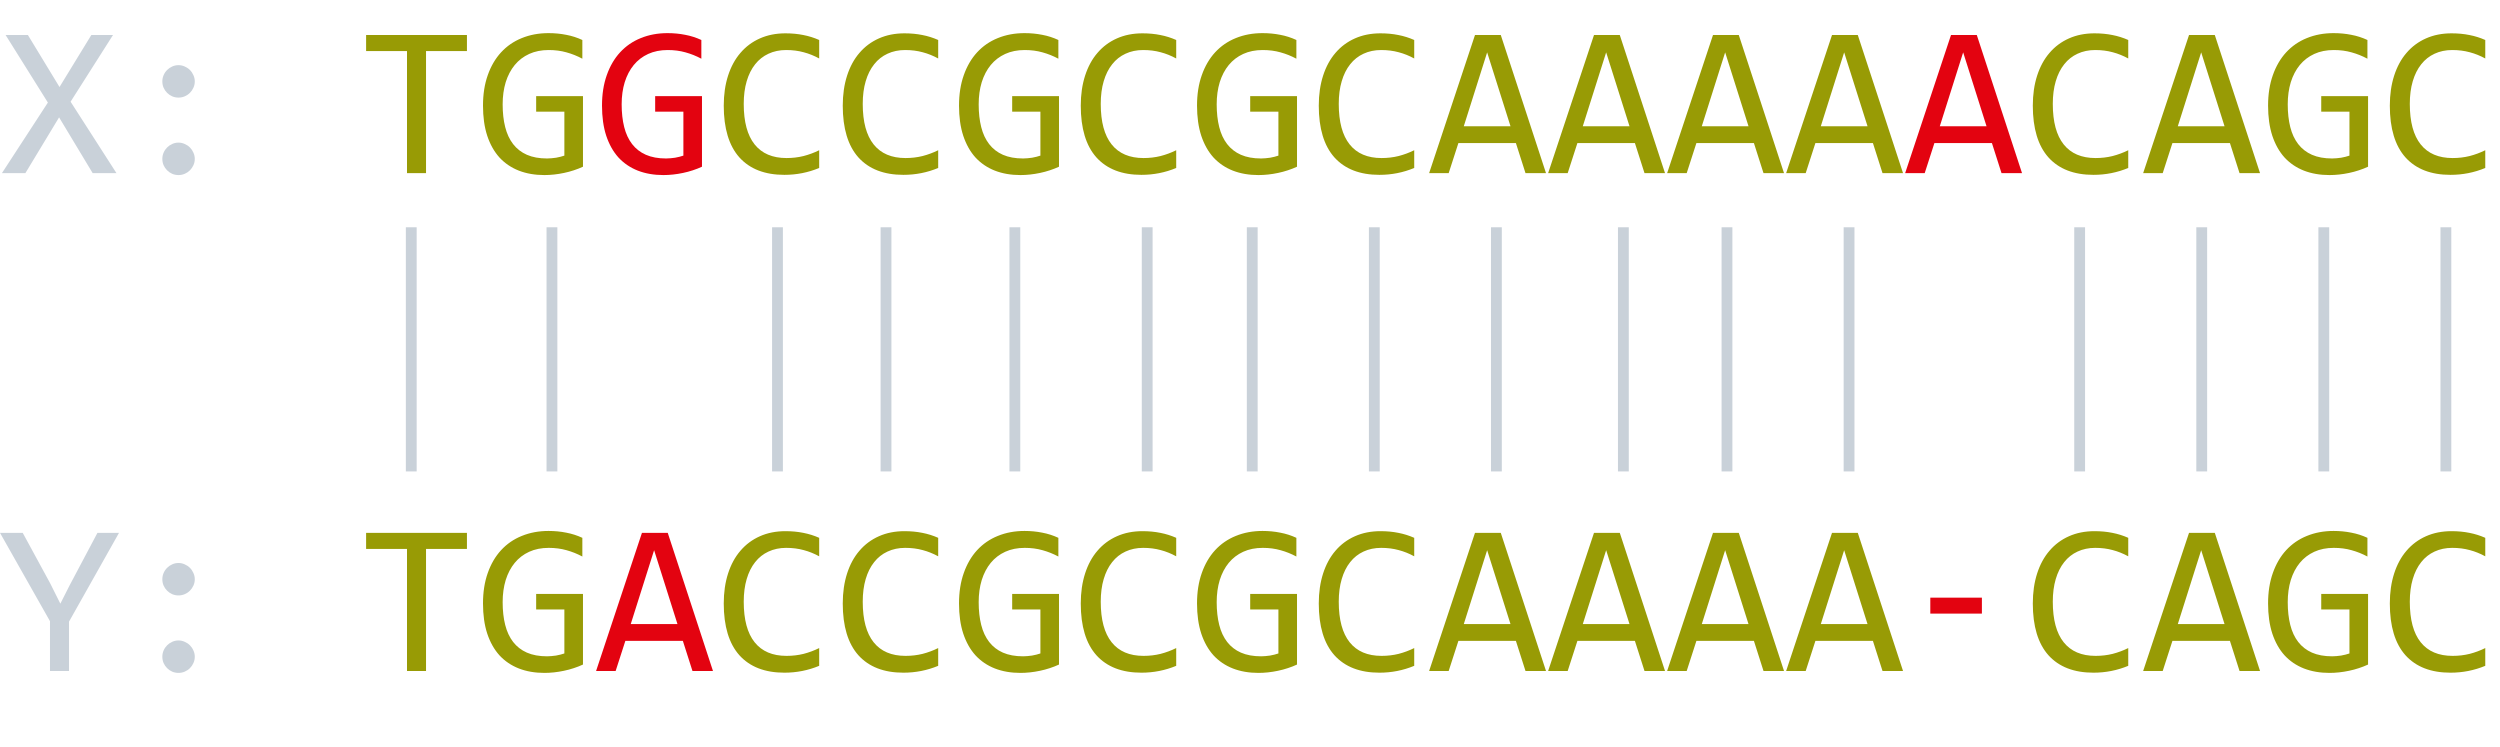 <svg width="231" height="69" viewBox="0 0 231 69" fill="none" xmlns="http://www.w3.org/2000/svg">
<path d="M183.127 56.697H178.361V55.223H183.127V56.697Z" fill="#E30310"/>
<path d="M38 21V43.56" stroke="#C9D1D9"/>
<path d="M51 21V43.56" stroke="#C9D1D9"/>
<path d="M71.84 21V43.56" stroke="#C9D1D9"/>
<path d="M81.867 21V43.56" stroke="#C9D1D9"/>
<path d="M126.987 21V43.56" stroke="#C9D1D9"/>
<path d="M226 21V43.56" stroke="#C9D1D9"/>
<path d="M214.72 21V43.56" stroke="#C9D1D9"/>
<path d="M203.44 21V43.56" stroke="#C9D1D9"/>
<path d="M192.16 21V43.56" stroke="#C9D1D9"/>
<path d="M106 21V43.56" stroke="#C9D1D9"/>
<path d="M150 21V43.56" stroke="#C9D1D9"/>
<path d="M170.853 21V43.56" stroke="#C9D1D9"/>
<path d="M159.573 21V43.56" stroke="#C9D1D9"/>
<path d="M138.267 21V43.56" stroke="#C9D1D9"/>
<path d="M115.707 21V43.56" stroke="#C9D1D9"/>
<path d="M93.773 21V43.56" stroke="#C9D1D9"/>
<path d="M10.762 16H8.564L5.459 10.844L2.344 16H0.176L4.424 9.477L0.518 3.236H2.578L5.498 8.041L8.438 3.236H10.44L6.523 9.398L10.762 16ZM16.494 6.02C16.696 6.02 16.888 6.062 17.07 6.146C17.253 6.225 17.412 6.332 17.549 6.469C17.686 6.605 17.793 6.765 17.871 6.947C17.956 7.13 17.998 7.322 17.998 7.523C17.998 7.732 17.956 7.927 17.871 8.109C17.793 8.285 17.686 8.441 17.549 8.578C17.412 8.715 17.253 8.822 17.07 8.9C16.888 8.979 16.696 9.018 16.494 9.018C16.286 9.018 16.09 8.979 15.908 8.9C15.732 8.822 15.576 8.715 15.44 8.578C15.303 8.441 15.195 8.285 15.117 8.109C15.039 7.927 15 7.732 15 7.523C15 7.322 15.039 7.13 15.117 6.947C15.195 6.765 15.303 6.605 15.44 6.469C15.576 6.332 15.732 6.225 15.908 6.146C16.09 6.062 16.286 6.02 16.494 6.02ZM16.494 13.178C16.696 13.178 16.888 13.22 17.07 13.305C17.253 13.383 17.412 13.49 17.549 13.627C17.686 13.764 17.793 13.923 17.871 14.105C17.956 14.288 17.998 14.48 17.998 14.682C17.998 14.89 17.956 15.085 17.871 15.268C17.793 15.443 17.686 15.6 17.549 15.736C17.412 15.873 17.253 15.98 17.07 16.059C16.888 16.137 16.696 16.176 16.494 16.176C16.286 16.176 16.09 16.137 15.908 16.059C15.732 15.98 15.576 15.873 15.44 15.736C15.303 15.6 15.195 15.443 15.117 15.268C15.039 15.085 15 14.89 15 14.682C15 14.48 15.039 14.288 15.117 14.105C15.195 13.923 15.303 13.764 15.44 13.627C15.576 13.49 15.732 13.383 15.908 13.305C16.09 13.22 16.286 13.178 16.494 13.178ZM10.996 49.236L6.377 57.44V62H4.619V57.4L0 49.236H2.1L4.639 53.904L5.576 55.779L6.436 54.08L9.004 49.236H10.996ZM16.494 52.02C16.696 52.02 16.888 52.062 17.07 52.147C17.253 52.225 17.412 52.332 17.549 52.469C17.686 52.605 17.793 52.765 17.871 52.947C17.956 53.13 17.998 53.322 17.998 53.523C17.998 53.732 17.956 53.927 17.871 54.109C17.793 54.285 17.686 54.441 17.549 54.578C17.412 54.715 17.253 54.822 17.07 54.9C16.888 54.978 16.696 55.018 16.494 55.018C16.286 55.018 16.09 54.978 15.908 54.9C15.732 54.822 15.576 54.715 15.44 54.578C15.303 54.441 15.195 54.285 15.117 54.109C15.039 53.927 15 53.732 15 53.523C15 53.322 15.039 53.13 15.117 52.947C15.195 52.765 15.303 52.605 15.44 52.469C15.576 52.332 15.732 52.225 15.908 52.147C16.09 52.062 16.286 52.02 16.494 52.02ZM16.494 59.178C16.696 59.178 16.888 59.22 17.07 59.305C17.253 59.383 17.412 59.49 17.549 59.627C17.686 59.764 17.793 59.923 17.871 60.105C17.956 60.288 17.998 60.48 17.998 60.682C17.998 60.89 17.956 61.085 17.871 61.268C17.793 61.443 17.686 61.6 17.549 61.736C17.412 61.873 17.253 61.98 17.07 62.059C16.888 62.137 16.696 62.176 16.494 62.176C16.286 62.176 16.09 62.137 15.908 62.059C15.732 61.98 15.576 61.873 15.44 61.736C15.303 61.6 15.195 61.443 15.117 61.268C15.039 61.085 15 60.89 15 60.682C15 60.48 15.039 60.288 15.117 60.105C15.195 59.923 15.303 59.764 15.44 59.627C15.576 59.49 15.732 59.383 15.908 59.305C16.09 59.22 16.286 59.178 16.494 59.178Z" fill="#C9D1D9"/>
<path d="M43.145 4.721H39.365V16H37.607V4.721H33.828V3.236H43.145V4.721ZM53.809 5.424C53.333 5.17 52.845 4.975 52.344 4.838C51.842 4.695 51.296 4.623 50.703 4.623C50.026 4.623 49.424 4.743 48.897 4.984C48.369 5.225 47.923 5.567 47.559 6.01C47.2 6.446 46.924 6.973 46.728 7.592C46.54 8.21 46.445 8.894 46.445 9.643C46.445 10.424 46.523 11.124 46.68 11.742C46.836 12.361 47.08 12.885 47.412 13.315C47.744 13.744 48.167 14.073 48.682 14.301C49.203 14.529 49.824 14.643 50.547 14.643C50.671 14.643 50.804 14.636 50.947 14.623C51.09 14.61 51.234 14.594 51.377 14.574C51.52 14.548 51.657 14.519 51.787 14.486C51.924 14.454 52.044 14.418 52.148 14.379V10.316H49.541V8.881H53.867V15.404C53.6 15.528 53.317 15.639 53.018 15.736C52.725 15.834 52.422 15.915 52.109 15.98C51.803 16.046 51.497 16.094 51.191 16.127C50.885 16.16 50.589 16.176 50.303 16.176C49.43 16.176 48.643 16.039 47.94 15.766C47.243 15.492 46.647 15.088 46.152 14.555C45.664 14.014 45.286 13.344 45.02 12.543C44.759 11.742 44.629 10.815 44.629 9.76C44.629 8.712 44.775 7.774 45.068 6.947C45.361 6.114 45.772 5.411 46.299 4.838C46.833 4.258 47.471 3.819 48.213 3.52C48.962 3.214 49.785 3.061 50.684 3.061C51.257 3.061 51.8 3.113 52.315 3.217C52.835 3.314 53.333 3.474 53.809 3.695V5.424ZM75.693 15.521C74.671 15.945 73.6 16.156 72.481 16.156C70.677 16.156 69.29 15.619 68.32 14.545C67.357 13.464 66.875 11.869 66.875 9.76C66.875 8.738 67.008 7.813 67.275 6.986C67.542 6.16 67.923 5.46 68.418 4.887C68.913 4.307 69.512 3.861 70.215 3.549C70.918 3.236 71.706 3.08 72.578 3.08C73.171 3.08 73.721 3.132 74.228 3.236C74.736 3.334 75.225 3.487 75.693 3.695V5.404C75.231 5.15 74.753 4.958 74.258 4.828C73.763 4.691 73.223 4.623 72.637 4.623C72.038 4.623 71.494 4.737 71.006 4.965C70.524 5.186 70.114 5.512 69.775 5.941C69.437 6.365 69.176 6.885 68.994 7.504C68.812 8.116 68.721 8.816 68.721 9.604C68.721 11.257 69.056 12.504 69.727 13.344C70.397 14.184 71.38 14.604 72.676 14.604C73.223 14.604 73.747 14.542 74.248 14.418C74.749 14.288 75.231 14.109 75.693 13.881V15.521ZM86.689 15.521C85.667 15.945 84.596 16.156 83.477 16.156C81.673 16.156 80.287 15.619 79.316 14.545C78.353 13.464 77.871 11.869 77.871 9.76C77.871 8.738 78.005 7.813 78.272 6.986C78.538 6.16 78.919 5.46 79.414 4.887C79.909 4.307 80.508 3.861 81.211 3.549C81.914 3.236 82.702 3.08 83.574 3.08C84.167 3.08 84.717 3.132 85.225 3.236C85.732 3.334 86.221 3.487 86.689 3.695V5.404C86.227 5.15 85.749 4.958 85.254 4.828C84.759 4.691 84.219 4.623 83.633 4.623C83.034 4.623 82.49 4.737 82.002 4.965C81.52 5.186 81.11 5.512 80.772 5.941C80.433 6.365 80.172 6.885 79.99 7.504C79.808 8.116 79.717 8.816 79.717 9.604C79.717 11.257 80.052 12.504 80.723 13.344C81.393 14.184 82.376 14.604 83.672 14.604C84.219 14.604 84.743 14.542 85.244 14.418C85.745 14.288 86.227 14.109 86.689 13.881V15.521ZM97.793 5.424C97.318 5.17 96.829 4.975 96.328 4.838C95.827 4.695 95.28 4.623 94.688 4.623C94.01 4.623 93.408 4.743 92.881 4.984C92.353 5.225 91.908 5.567 91.543 6.01C91.185 6.446 90.908 6.973 90.713 7.592C90.524 8.21 90.43 8.894 90.43 9.643C90.43 10.424 90.508 11.124 90.664 11.742C90.82 12.361 91.064 12.885 91.397 13.315C91.728 13.744 92.152 14.073 92.666 14.301C93.187 14.529 93.809 14.643 94.531 14.643C94.655 14.643 94.788 14.636 94.932 14.623C95.075 14.61 95.218 14.594 95.361 14.574C95.505 14.548 95.641 14.519 95.772 14.486C95.908 14.454 96.029 14.418 96.133 14.379V10.316H93.525V8.881H97.852V15.404C97.585 15.528 97.301 15.639 97.002 15.736C96.709 15.834 96.406 15.915 96.094 15.98C95.788 16.046 95.482 16.094 95.176 16.127C94.87 16.16 94.574 16.176 94.287 16.176C93.415 16.176 92.627 16.039 91.924 15.766C91.227 15.492 90.632 15.088 90.137 14.555C89.648 14.014 89.271 13.344 89.004 12.543C88.743 11.742 88.613 10.815 88.613 9.76C88.613 8.712 88.76 7.774 89.053 6.947C89.346 6.114 89.756 5.411 90.283 4.838C90.817 4.258 91.455 3.819 92.197 3.52C92.946 3.214 93.769 3.061 94.668 3.061C95.241 3.061 95.784 3.113 96.299 3.217C96.82 3.314 97.318 3.474 97.793 3.695V5.424ZM108.682 15.521C107.66 15.945 106.589 16.156 105.469 16.156C103.665 16.156 102.279 15.619 101.309 14.545C100.345 13.464 99.863 11.869 99.863 9.76C99.863 8.738 99.997 7.813 100.264 6.986C100.531 6.16 100.911 5.46 101.406 4.887C101.901 4.307 102.5 3.861 103.203 3.549C103.906 3.236 104.694 3.08 105.566 3.08C106.159 3.08 106.709 3.132 107.217 3.236C107.725 3.334 108.213 3.487 108.682 3.695V5.404C108.219 5.15 107.741 4.958 107.246 4.828C106.751 4.691 106.211 4.623 105.625 4.623C105.026 4.623 104.482 4.737 103.994 4.965C103.512 5.186 103.102 5.512 102.764 5.941C102.425 6.365 102.165 6.885 101.982 7.504C101.8 8.116 101.709 8.816 101.709 9.604C101.709 11.257 102.044 12.504 102.715 13.344C103.385 14.184 104.368 14.604 105.664 14.604C106.211 14.604 106.735 14.542 107.236 14.418C107.738 14.288 108.219 14.109 108.682 13.881V15.521ZM119.785 5.424C119.31 5.17 118.822 4.975 118.32 4.838C117.819 4.695 117.272 4.623 116.68 4.623C116.003 4.623 115.4 4.743 114.873 4.984C114.346 5.225 113.9 5.567 113.535 6.01C113.177 6.446 112.9 6.973 112.705 7.592C112.516 8.21 112.422 8.894 112.422 9.643C112.422 10.424 112.5 11.124 112.656 11.742C112.812 12.361 113.057 12.885 113.389 13.315C113.721 13.744 114.144 14.073 114.658 14.301C115.179 14.529 115.801 14.643 116.523 14.643C116.647 14.643 116.781 14.636 116.924 14.623C117.067 14.61 117.21 14.594 117.354 14.574C117.497 14.548 117.633 14.519 117.764 14.486C117.9 14.454 118.021 14.418 118.125 14.379V10.316H115.518V8.881H119.844V15.404C119.577 15.528 119.294 15.639 118.994 15.736C118.701 15.834 118.398 15.915 118.086 15.98C117.78 16.046 117.474 16.094 117.168 16.127C116.862 16.16 116.566 16.176 116.279 16.176C115.407 16.176 114.619 16.039 113.916 15.766C113.219 15.492 112.624 15.088 112.129 14.555C111.641 14.014 111.263 13.344 110.996 12.543C110.736 11.742 110.605 10.815 110.605 9.76C110.605 8.712 110.752 7.774 111.045 6.947C111.338 6.114 111.748 5.411 112.275 4.838C112.809 4.258 113.447 3.819 114.189 3.52C114.938 3.214 115.762 3.061 116.66 3.061C117.233 3.061 117.777 3.113 118.291 3.217C118.812 3.314 119.31 3.474 119.785 3.695V5.424ZM130.674 15.521C129.652 15.945 128.581 16.156 127.461 16.156C125.658 16.156 124.271 15.619 123.301 14.545C122.337 13.464 121.855 11.869 121.855 9.76C121.855 8.738 121.989 7.813 122.256 6.986C122.523 6.16 122.904 5.46 123.398 4.887C123.893 4.307 124.492 3.861 125.195 3.549C125.898 3.236 126.686 3.08 127.559 3.08C128.151 3.08 128.701 3.132 129.209 3.236C129.717 3.334 130.205 3.487 130.674 3.695V5.404C130.212 5.15 129.733 4.958 129.238 4.828C128.743 4.691 128.203 4.623 127.617 4.623C127.018 4.623 126.475 4.737 125.986 4.965C125.505 5.186 125.094 5.512 124.756 5.941C124.417 6.365 124.157 6.885 123.975 7.504C123.792 8.116 123.701 8.816 123.701 9.604C123.701 11.257 124.036 12.504 124.707 13.344C125.378 14.184 126.361 14.604 127.656 14.604C128.203 14.604 128.727 14.542 129.229 14.418C129.73 14.288 130.212 14.109 130.674 13.881V15.521ZM142.852 16H140.957L140.068 13.217H134.756L133.857 16H132.051L136.289 3.236H138.672L142.852 16ZM139.57 11.664L137.412 4.838L135.254 11.664H139.57ZM153.848 16H151.953L151.064 13.217H145.752L144.854 16H143.047L147.285 3.236H149.668L153.848 16ZM150.566 11.664L148.408 4.838L146.25 11.664H150.566ZM164.844 16H162.949L162.061 13.217H156.748L155.85 16H154.043L158.281 3.236H160.664L164.844 16ZM161.562 11.664L159.404 4.838L157.246 11.664H161.562ZM175.84 16H173.945L173.057 13.217H167.744L166.846 16H165.039L169.277 3.236H171.66L175.84 16ZM172.559 11.664L170.4 4.838L168.242 11.664H172.559ZM196.65 15.521C195.628 15.945 194.557 16.156 193.438 16.156C191.634 16.156 190.247 15.619 189.277 14.545C188.314 13.464 187.832 11.869 187.832 9.76C187.832 8.738 187.965 7.813 188.232 6.986C188.499 6.16 188.88 5.46 189.375 4.887C189.87 4.307 190.469 3.861 191.172 3.549C191.875 3.236 192.663 3.08 193.535 3.08C194.128 3.08 194.678 3.132 195.186 3.236C195.693 3.334 196.182 3.487 196.65 3.695V5.404C196.188 5.15 195.71 4.958 195.215 4.828C194.72 4.691 194.18 4.623 193.594 4.623C192.995 4.623 192.451 4.737 191.963 4.965C191.481 5.186 191.071 5.512 190.732 5.941C190.394 6.365 190.133 6.885 189.951 7.504C189.769 8.116 189.678 8.816 189.678 9.604C189.678 11.257 190.013 12.504 190.684 13.344C191.354 14.184 192.337 14.604 193.633 14.604C194.18 14.604 194.704 14.542 195.205 14.418C195.706 14.288 196.188 14.109 196.65 13.881V15.521ZM208.828 16H206.934L206.045 13.217H200.732L199.834 16H198.027L202.266 3.236H204.648L208.828 16ZM205.547 11.664L203.389 4.838L201.23 11.664H205.547ZM218.75 5.424C218.275 5.17 217.786 4.975 217.285 4.838C216.784 4.695 216.237 4.623 215.645 4.623C214.967 4.623 214.365 4.743 213.838 4.984C213.311 5.225 212.865 5.567 212.5 6.01C212.142 6.446 211.865 6.973 211.67 7.592C211.481 8.21 211.387 8.894 211.387 9.643C211.387 10.424 211.465 11.124 211.621 11.742C211.777 12.361 212.021 12.885 212.354 13.315C212.686 13.744 213.109 14.073 213.623 14.301C214.144 14.529 214.766 14.643 215.488 14.643C215.612 14.643 215.745 14.636 215.889 14.623C216.032 14.61 216.175 14.594 216.318 14.574C216.462 14.548 216.598 14.519 216.729 14.486C216.865 14.454 216.986 14.418 217.09 14.379V10.316H214.482V8.881H218.809V15.404C218.542 15.528 218.258 15.639 217.959 15.736C217.666 15.834 217.363 15.915 217.051 15.98C216.745 16.046 216.439 16.094 216.133 16.127C215.827 16.16 215.531 16.176 215.244 16.176C214.372 16.176 213.584 16.039 212.881 15.766C212.184 15.492 211.589 15.088 211.094 14.555C210.605 14.014 210.228 13.344 209.961 12.543C209.701 11.742 209.57 10.815 209.57 9.76C209.57 8.712 209.717 7.774 210.01 6.947C210.303 6.114 210.713 5.411 211.24 4.838C211.774 4.258 212.412 3.819 213.154 3.52C213.903 3.214 214.727 3.061 215.625 3.061C216.198 3.061 216.742 3.113 217.256 3.217C217.777 3.314 218.275 3.474 218.75 3.695V5.424ZM229.639 15.521C228.617 15.945 227.546 16.156 226.426 16.156C224.622 16.156 223.236 15.619 222.266 14.545C221.302 13.464 220.82 11.869 220.82 9.76C220.82 8.738 220.954 7.813 221.221 6.986C221.488 6.16 221.868 5.46 222.363 4.887C222.858 4.307 223.457 3.861 224.16 3.549C224.863 3.236 225.651 3.08 226.523 3.08C227.116 3.08 227.666 3.132 228.174 3.236C228.682 3.334 229.17 3.487 229.639 3.695V5.404C229.176 5.15 228.698 4.958 228.203 4.828C227.708 4.691 227.168 4.623 226.582 4.623C225.983 4.623 225.439 4.737 224.951 4.965C224.469 5.186 224.059 5.512 223.721 5.941C223.382 6.365 223.122 6.885 222.939 7.504C222.757 8.116 222.666 8.816 222.666 9.604C222.666 11.257 223.001 12.504 223.672 13.344C224.342 14.184 225.326 14.604 226.621 14.604C227.168 14.604 227.692 14.542 228.193 14.418C228.695 14.288 229.176 14.109 229.639 13.881V15.521ZM43.145 50.721H39.365V62H37.607V50.721H33.828V49.236H43.145V50.721ZM53.809 51.424C53.333 51.17 52.845 50.975 52.344 50.838C51.842 50.695 51.296 50.623 50.703 50.623C50.026 50.623 49.424 50.743 48.897 50.984C48.369 51.225 47.923 51.567 47.559 52.01C47.2 52.446 46.924 52.973 46.728 53.592C46.54 54.21 46.445 54.894 46.445 55.643C46.445 56.424 46.523 57.124 46.68 57.742C46.836 58.361 47.08 58.885 47.412 59.315C47.744 59.744 48.167 60.073 48.682 60.301C49.203 60.529 49.824 60.643 50.547 60.643C50.671 60.643 50.804 60.636 50.947 60.623C51.09 60.61 51.234 60.594 51.377 60.574C51.52 60.548 51.657 60.519 51.787 60.486C51.924 60.454 52.044 60.418 52.148 60.379V56.316H49.541V54.881H53.867V61.404C53.6 61.528 53.317 61.639 53.018 61.736C52.725 61.834 52.422 61.915 52.109 61.98C51.803 62.046 51.497 62.094 51.191 62.127C50.885 62.16 50.589 62.176 50.303 62.176C49.43 62.176 48.643 62.039 47.94 61.766C47.243 61.492 46.647 61.089 46.152 60.555C45.664 60.014 45.286 59.344 45.02 58.543C44.759 57.742 44.629 56.815 44.629 55.76C44.629 54.712 44.775 53.774 45.068 52.947C45.361 52.114 45.772 51.411 46.299 50.838C46.833 50.258 47.471 49.819 48.213 49.52C48.962 49.214 49.785 49.06 50.684 49.06C51.257 49.06 51.8 49.113 52.315 49.217C52.835 49.315 53.333 49.474 53.809 49.695V51.424ZM75.693 61.522C74.671 61.945 73.6 62.156 72.481 62.156C70.677 62.156 69.29 61.619 68.32 60.545C67.357 59.464 66.875 57.869 66.875 55.76C66.875 54.738 67.008 53.813 67.275 52.986C67.542 52.16 67.923 51.46 68.418 50.887C68.913 50.307 69.512 49.861 70.215 49.549C70.918 49.236 71.706 49.08 72.578 49.08C73.171 49.08 73.721 49.132 74.228 49.236C74.736 49.334 75.225 49.487 75.693 49.695V51.404C75.231 51.15 74.753 50.958 74.258 50.828C73.763 50.691 73.223 50.623 72.637 50.623C72.038 50.623 71.494 50.737 71.006 50.965C70.524 51.186 70.114 51.512 69.775 51.941C69.437 52.365 69.176 52.885 68.994 53.504C68.812 54.116 68.721 54.816 68.721 55.603C68.721 57.257 69.056 58.504 69.727 59.344C70.397 60.184 71.38 60.603 72.676 60.603C73.223 60.603 73.747 60.542 74.248 60.418C74.749 60.288 75.231 60.109 75.693 59.881V61.522ZM86.689 61.522C85.667 61.945 84.596 62.156 83.477 62.156C81.673 62.156 80.287 61.619 79.316 60.545C78.353 59.464 77.871 57.869 77.871 55.76C77.871 54.738 78.005 53.813 78.272 52.986C78.538 52.16 78.919 51.46 79.414 50.887C79.909 50.307 80.508 49.861 81.211 49.549C81.914 49.236 82.702 49.08 83.574 49.08C84.167 49.08 84.717 49.132 85.225 49.236C85.732 49.334 86.221 49.487 86.689 49.695V51.404C86.227 51.15 85.749 50.958 85.254 50.828C84.759 50.691 84.219 50.623 83.633 50.623C83.034 50.623 82.49 50.737 82.002 50.965C81.52 51.186 81.11 51.512 80.772 51.941C80.433 52.365 80.172 52.885 79.99 53.504C79.808 54.116 79.717 54.816 79.717 55.603C79.717 57.257 80.052 58.504 80.723 59.344C81.393 60.184 82.376 60.603 83.672 60.603C84.219 60.603 84.743 60.542 85.244 60.418C85.745 60.288 86.227 60.109 86.689 59.881V61.522ZM97.793 51.424C97.318 51.17 96.829 50.975 96.328 50.838C95.827 50.695 95.28 50.623 94.688 50.623C94.01 50.623 93.408 50.743 92.881 50.984C92.353 51.225 91.908 51.567 91.543 52.01C91.185 52.446 90.908 52.973 90.713 53.592C90.524 54.21 90.43 54.894 90.43 55.643C90.43 56.424 90.508 57.124 90.664 57.742C90.82 58.361 91.064 58.885 91.397 59.315C91.728 59.744 92.152 60.073 92.666 60.301C93.187 60.529 93.809 60.643 94.531 60.643C94.655 60.643 94.788 60.636 94.932 60.623C95.075 60.61 95.218 60.594 95.361 60.574C95.505 60.548 95.641 60.519 95.772 60.486C95.908 60.454 96.029 60.418 96.133 60.379V56.316H93.525V54.881H97.852V61.404C97.585 61.528 97.301 61.639 97.002 61.736C96.709 61.834 96.406 61.915 96.094 61.98C95.788 62.046 95.482 62.094 95.176 62.127C94.87 62.16 94.574 62.176 94.287 62.176C93.415 62.176 92.627 62.039 91.924 61.766C91.227 61.492 90.632 61.089 90.137 60.555C89.648 60.014 89.271 59.344 89.004 58.543C88.743 57.742 88.613 56.815 88.613 55.76C88.613 54.712 88.76 53.774 89.053 52.947C89.346 52.114 89.756 51.411 90.283 50.838C90.817 50.258 91.455 49.819 92.197 49.52C92.946 49.214 93.769 49.06 94.668 49.06C95.241 49.06 95.784 49.113 96.299 49.217C96.82 49.315 97.318 49.474 97.793 49.695V51.424ZM108.682 61.522C107.66 61.945 106.589 62.156 105.469 62.156C103.665 62.156 102.279 61.619 101.309 60.545C100.345 59.464 99.863 57.869 99.863 55.76C99.863 54.738 99.997 53.813 100.264 52.986C100.531 52.16 100.911 51.46 101.406 50.887C101.901 50.307 102.5 49.861 103.203 49.549C103.906 49.236 104.694 49.08 105.566 49.08C106.159 49.08 106.709 49.132 107.217 49.236C107.725 49.334 108.213 49.487 108.682 49.695V51.404C108.219 51.15 107.741 50.958 107.246 50.828C106.751 50.691 106.211 50.623 105.625 50.623C105.026 50.623 104.482 50.737 103.994 50.965C103.512 51.186 103.102 51.512 102.764 51.941C102.425 52.365 102.165 52.885 101.982 53.504C101.8 54.116 101.709 54.816 101.709 55.603C101.709 57.257 102.044 58.504 102.715 59.344C103.385 60.184 104.368 60.603 105.664 60.603C106.211 60.603 106.735 60.542 107.236 60.418C107.738 60.288 108.219 60.109 108.682 59.881V61.522ZM119.785 51.424C119.31 51.17 118.822 50.975 118.32 50.838C117.819 50.695 117.272 50.623 116.68 50.623C116.003 50.623 115.4 50.743 114.873 50.984C114.346 51.225 113.9 51.567 113.535 52.01C113.177 52.446 112.9 52.973 112.705 53.592C112.516 54.21 112.422 54.894 112.422 55.643C112.422 56.424 112.5 57.124 112.656 57.742C112.812 58.361 113.057 58.885 113.389 59.315C113.721 59.744 114.144 60.073 114.658 60.301C115.179 60.529 115.801 60.643 116.523 60.643C116.647 60.643 116.781 60.636 116.924 60.623C117.067 60.61 117.21 60.594 117.354 60.574C117.497 60.548 117.633 60.519 117.764 60.486C117.9 60.454 118.021 60.418 118.125 60.379V56.316H115.518V54.881H119.844V61.404C119.577 61.528 119.294 61.639 118.994 61.736C118.701 61.834 118.398 61.915 118.086 61.98C117.78 62.046 117.474 62.094 117.168 62.127C116.862 62.16 116.566 62.176 116.279 62.176C115.407 62.176 114.619 62.039 113.916 61.766C113.219 61.492 112.624 61.089 112.129 60.555C111.641 60.014 111.263 59.344 110.996 58.543C110.736 57.742 110.605 56.815 110.605 55.76C110.605 54.712 110.752 53.774 111.045 52.947C111.338 52.114 111.748 51.411 112.275 50.838C112.809 50.258 113.447 49.819 114.189 49.52C114.938 49.214 115.762 49.06 116.66 49.06C117.233 49.06 117.777 49.113 118.291 49.217C118.812 49.315 119.31 49.474 119.785 49.695V51.424ZM130.674 61.522C129.652 61.945 128.581 62.156 127.461 62.156C125.658 62.156 124.271 61.619 123.301 60.545C122.337 59.464 121.855 57.869 121.855 55.76C121.855 54.738 121.989 53.813 122.256 52.986C122.523 52.16 122.904 51.46 123.398 50.887C123.893 50.307 124.492 49.861 125.195 49.549C125.898 49.236 126.686 49.08 127.559 49.08C128.151 49.08 128.701 49.132 129.209 49.236C129.717 49.334 130.205 49.487 130.674 49.695V51.404C130.212 51.15 129.733 50.958 129.238 50.828C128.743 50.691 128.203 50.623 127.617 50.623C127.018 50.623 126.475 50.737 125.986 50.965C125.505 51.186 125.094 51.512 124.756 51.941C124.417 52.365 124.157 52.885 123.975 53.504C123.792 54.116 123.701 54.816 123.701 55.603C123.701 57.257 124.036 58.504 124.707 59.344C125.378 60.184 126.361 60.603 127.656 60.603C128.203 60.603 128.727 60.542 129.229 60.418C129.73 60.288 130.212 60.109 130.674 59.881V61.522ZM142.852 62H140.957L140.068 59.217H134.756L133.857 62H132.051L136.289 49.236H138.672L142.852 62ZM139.57 57.664L137.412 50.838L135.254 57.664H139.57ZM153.848 62H151.953L151.064 59.217H145.752L144.854 62H143.047L147.285 49.236H149.668L153.848 62ZM150.566 57.664L148.408 50.838L146.25 57.664H150.566ZM164.844 62H162.949L162.061 59.217H156.748L155.85 62H154.043L158.281 49.236H160.664L164.844 62ZM161.562 57.664L159.404 50.838L157.246 57.664H161.562ZM175.84 62H173.945L173.057 59.217H167.744L166.846 62H165.039L169.277 49.236H171.66L175.84 62ZM172.559 57.664L170.4 50.838L168.242 57.664H172.559ZM196.65 61.522C195.628 61.945 194.557 62.156 193.438 62.156C191.634 62.156 190.247 61.619 189.277 60.545C188.314 59.464 187.832 57.869 187.832 55.76C187.832 54.738 187.965 53.813 188.232 52.986C188.499 52.16 188.88 51.46 189.375 50.887C189.87 50.307 190.469 49.861 191.172 49.549C191.875 49.236 192.663 49.08 193.535 49.08C194.128 49.08 194.678 49.132 195.186 49.236C195.693 49.334 196.182 49.487 196.65 49.695V51.404C196.188 51.15 195.71 50.958 195.215 50.828C194.72 50.691 194.18 50.623 193.594 50.623C192.995 50.623 192.451 50.737 191.963 50.965C191.481 51.186 191.071 51.512 190.732 51.941C190.394 52.365 190.133 52.885 189.951 53.504C189.769 54.116 189.678 54.816 189.678 55.603C189.678 57.257 190.013 58.504 190.684 59.344C191.354 60.184 192.337 60.603 193.633 60.603C194.18 60.603 194.704 60.542 195.205 60.418C195.706 60.288 196.188 60.109 196.65 59.881V61.522ZM208.828 62H206.934L206.045 59.217H200.732L199.834 62H198.027L202.266 49.236H204.648L208.828 62ZM205.547 57.664L203.389 50.838L201.23 57.664H205.547ZM218.75 51.424C218.275 51.17 217.786 50.975 217.285 50.838C216.784 50.695 216.237 50.623 215.645 50.623C214.967 50.623 214.365 50.743 213.838 50.984C213.311 51.225 212.865 51.567 212.5 52.01C212.142 52.446 211.865 52.973 211.67 53.592C211.481 54.21 211.387 54.894 211.387 55.643C211.387 56.424 211.465 57.124 211.621 57.742C211.777 58.361 212.021 58.885 212.354 59.315C212.686 59.744 213.109 60.073 213.623 60.301C214.144 60.529 214.766 60.643 215.488 60.643C215.612 60.643 215.745 60.636 215.889 60.623C216.032 60.61 216.175 60.594 216.318 60.574C216.462 60.548 216.598 60.519 216.729 60.486C216.865 60.454 216.986 60.418 217.09 60.379V56.316H214.482V54.881H218.809V61.404C218.542 61.528 218.258 61.639 217.959 61.736C217.666 61.834 217.363 61.915 217.051 61.98C216.745 62.046 216.439 62.094 216.133 62.127C215.827 62.16 215.531 62.176 215.244 62.176C214.372 62.176 213.584 62.039 212.881 61.766C212.184 61.492 211.589 61.089 211.094 60.555C210.605 60.014 210.228 59.344 209.961 58.543C209.701 57.742 209.57 56.815 209.57 55.76C209.57 54.712 209.717 53.774 210.01 52.947C210.303 52.114 210.713 51.411 211.24 50.838C211.774 50.258 212.412 49.819 213.154 49.52C213.903 49.214 214.727 49.06 215.625 49.06C216.198 49.06 216.742 49.113 217.256 49.217C217.777 49.315 218.275 49.474 218.75 49.695V51.424ZM229.639 61.522C228.617 61.945 227.546 62.156 226.426 62.156C224.622 62.156 223.236 61.619 222.266 60.545C221.302 59.464 220.82 57.869 220.82 55.76C220.82 54.738 220.954 53.813 221.221 52.986C221.488 52.16 221.868 51.46 222.363 50.887C222.858 50.307 223.457 49.861 224.16 49.549C224.863 49.236 225.651 49.08 226.523 49.08C227.116 49.08 227.666 49.132 228.174 49.236C228.682 49.334 229.17 49.487 229.639 49.695V51.404C229.176 51.15 228.698 50.958 228.203 50.828C227.708 50.691 227.168 50.623 226.582 50.623C225.983 50.623 225.439 50.737 224.951 50.965C224.469 51.186 224.059 51.512 223.721 51.941C223.382 52.365 223.122 52.885 222.939 53.504C222.757 54.116 222.666 54.816 222.666 55.603C222.666 57.257 223.001 58.504 223.672 59.344C224.342 60.184 225.326 60.603 226.621 60.603C227.168 60.603 227.692 60.542 228.193 60.418C228.695 60.288 229.176 60.109 229.639 59.881V61.522Z" fill="#989B05"/>
<path d="M64.805 5.424C64.329 5.17 63.841 4.975 63.34 4.838C62.839 4.695 62.292 4.623 61.699 4.623C61.022 4.623 60.42 4.743 59.893 4.984C59.365 5.225 58.919 5.567 58.555 6.01C58.197 6.446 57.92 6.973 57.725 7.592C57.536 8.21 57.441 8.894 57.441 9.643C57.441 10.424 57.52 11.124 57.676 11.742C57.832 12.361 58.076 12.885 58.408 13.315C58.74 13.744 59.163 14.073 59.678 14.301C60.199 14.529 60.82 14.643 61.543 14.643C61.667 14.643 61.8 14.636 61.943 14.623C62.087 14.61 62.23 14.594 62.373 14.574C62.516 14.548 62.653 14.519 62.783 14.486C62.92 14.454 63.04 14.418 63.145 14.379V10.316H60.537V8.881H64.863V15.404C64.596 15.528 64.313 15.639 64.014 15.736C63.721 15.834 63.418 15.915 63.105 15.98C62.8 16.046 62.493 16.094 62.188 16.127C61.882 16.16 61.585 16.176 61.299 16.176C60.426 16.176 59.639 16.039 58.935 15.766C58.239 15.492 57.643 15.088 57.148 14.555C56.66 14.014 56.283 13.344 56.016 12.543C55.755 11.742 55.625 10.815 55.625 9.76C55.625 8.712 55.772 7.774 56.065 6.947C56.357 6.114 56.768 5.411 57.295 4.838C57.829 4.258 58.467 3.819 59.209 3.52C59.958 3.214 60.781 3.061 61.68 3.061C62.253 3.061 62.796 3.113 63.31 3.217C63.831 3.314 64.329 3.474 64.805 3.695V5.424ZM186.836 16H184.941L184.053 13.217H178.74L177.842 16H176.035L180.273 3.236H182.656L186.836 16ZM183.555 11.664L181.396 4.838L179.238 11.664H183.555ZM65.879 62H63.984L63.096 59.217H57.783L56.885 62H55.078L59.316 49.236H61.699L65.879 62ZM62.598 57.664L60.44 50.838L58.281 57.664H62.598Z" fill="#E30310"/>
</svg>
